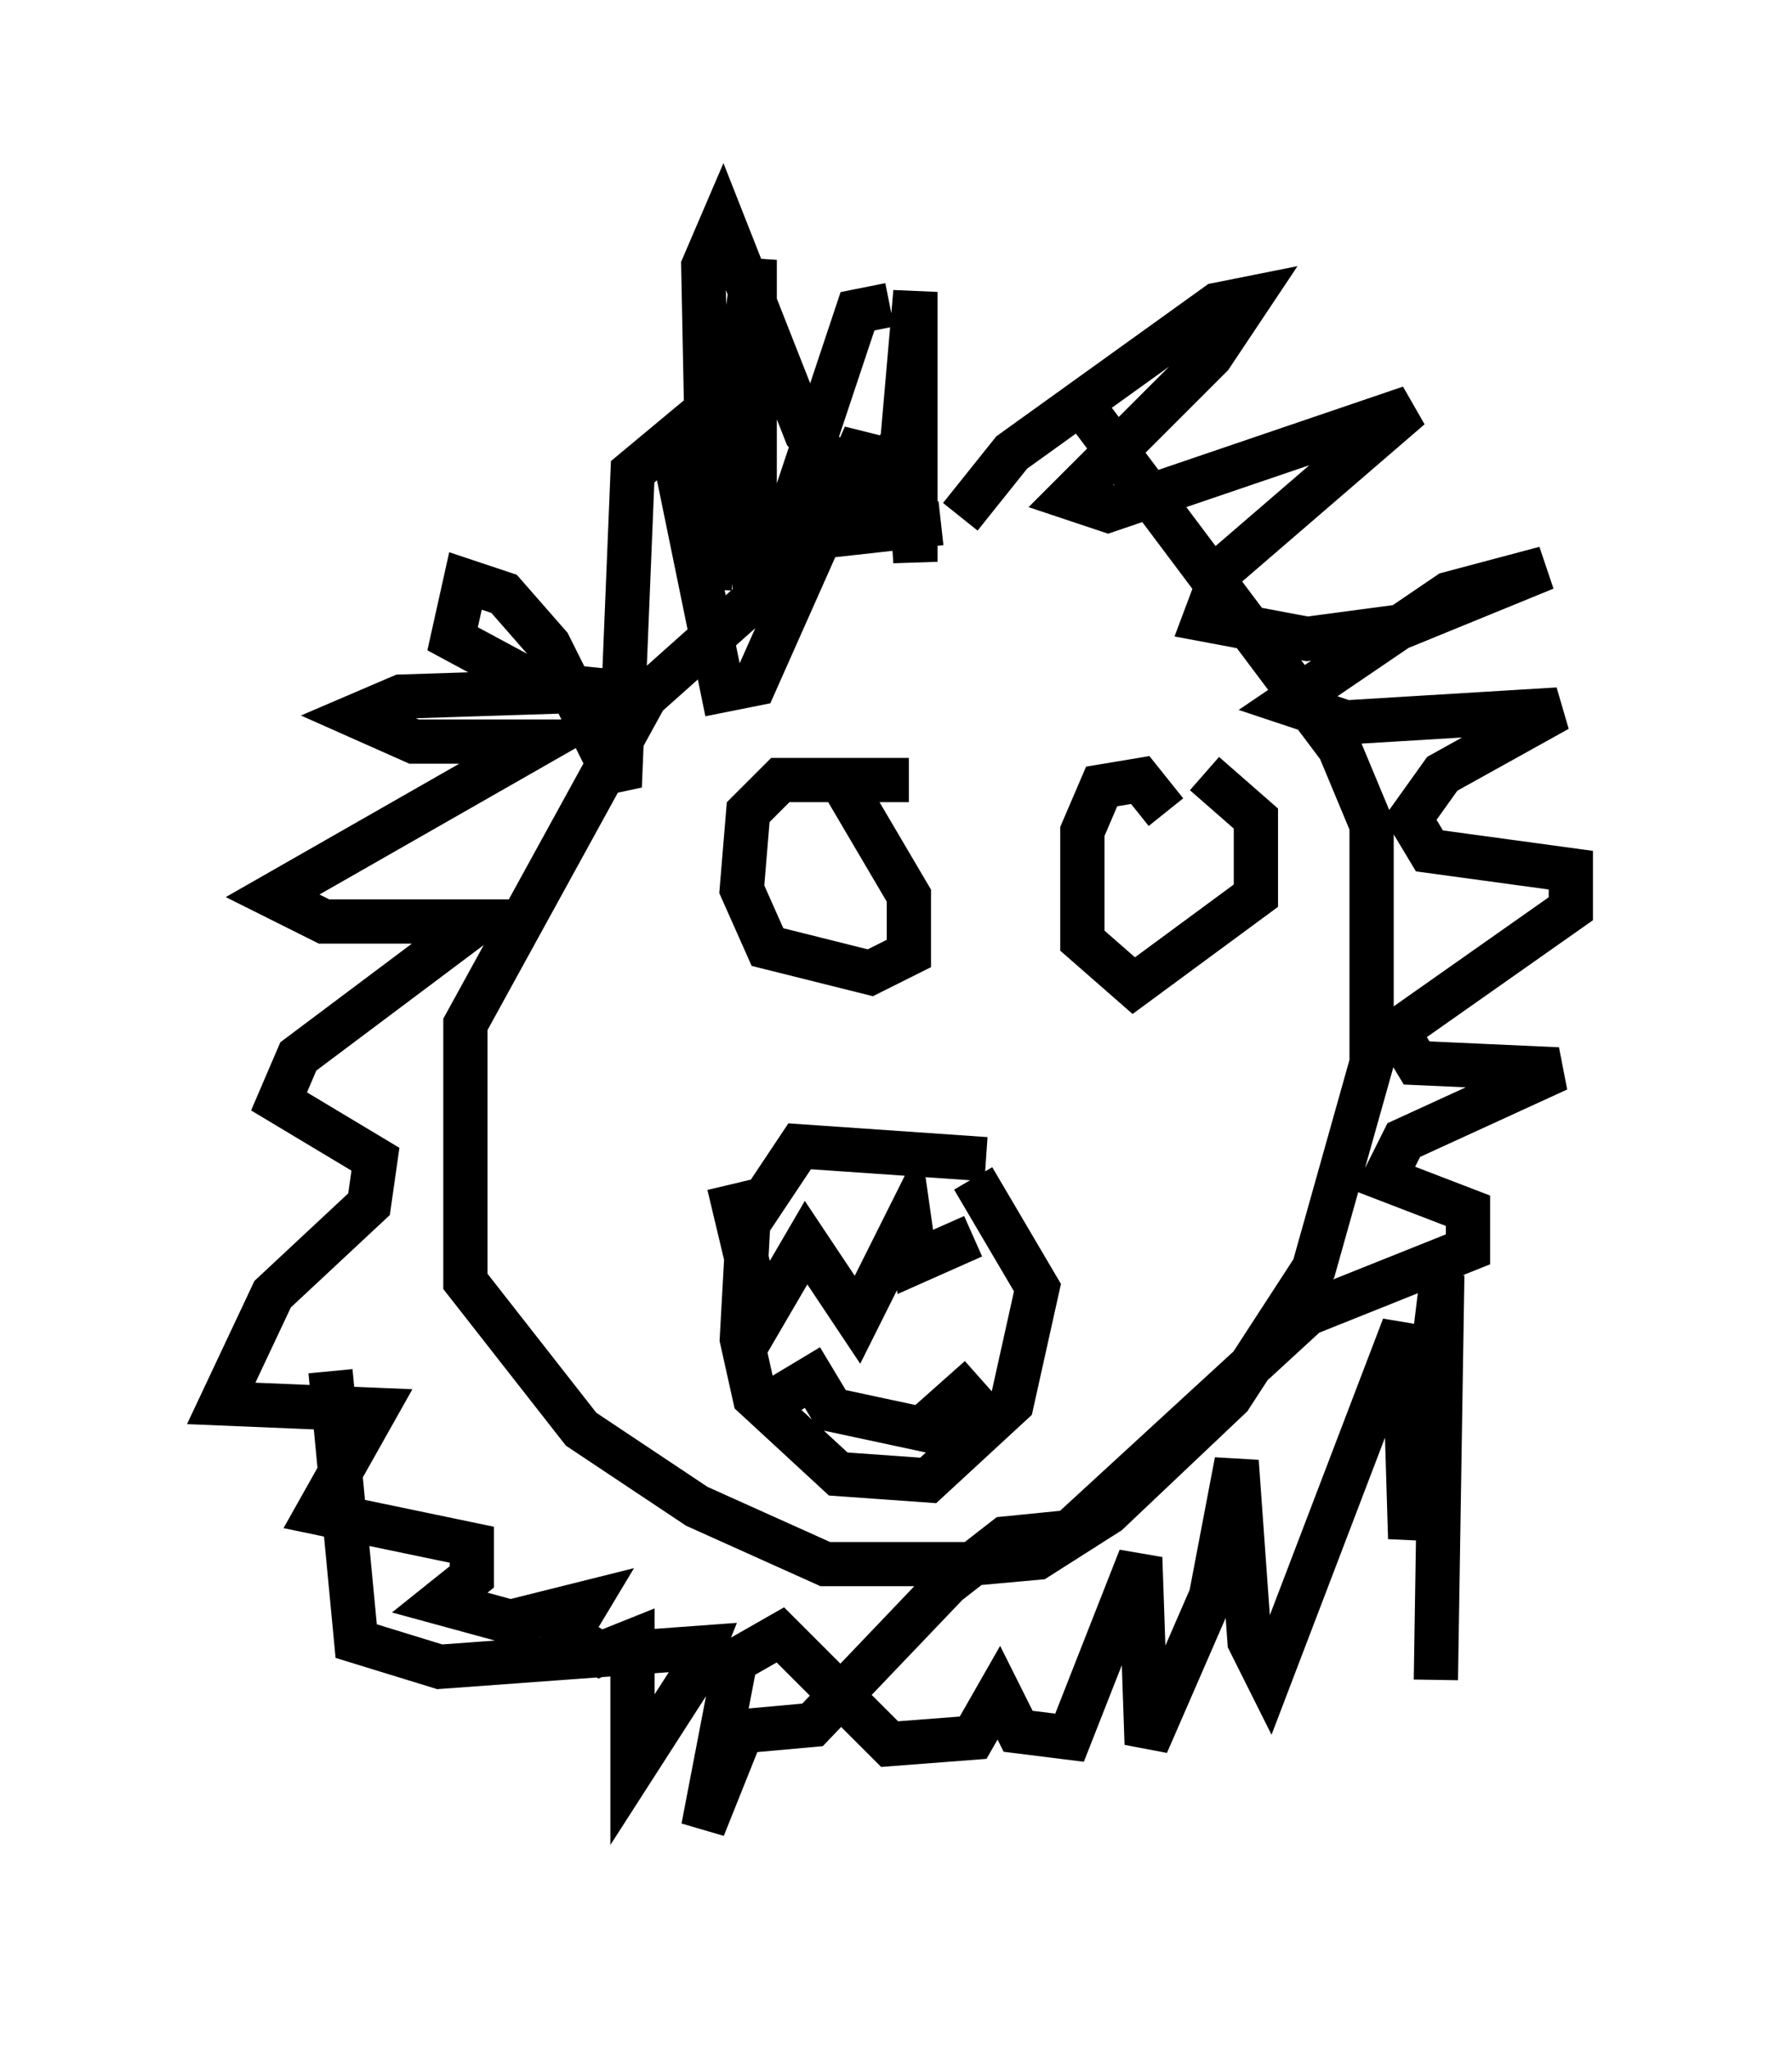 <?xml version="1.0" encoding="utf-8" ?>
<svg baseProfile="full" height="46.313" version="1.1" width="40.503" xmlns="http://www.w3.org/2000/svg" xmlns:ev="http://www.w3.org/2001/xml-events" xmlns:xlink="http://www.w3.org/1999/xlink"><defs /><rect fill="white" height="46.313" width="40.503" x="0" y="0" /><path d="M23.011, 12.408 m-1.743, -0.581 l-2.615, 0.291 -4.067, 3.631 l-4.067, 7.408 0.0, 5.81 l2.615, 3.341 2.615, 1.743 l2.905, 1.307 3.196, 0.0 l1.598, -0.145 1.598, -1.017 l2.76, -2.615 1.888, -2.905 l1.307, -4.648 0.0, -5.374 l-0.726, -1.743 -5.665, -7.553 m-2.905, 2.324 l1.162, -1.453 4.648, -3.341 l0.726, -0.145 -0.872, 1.307 l-3.196, 3.196 0.872, 0.291 l6.827, -2.324 -4.212, 3.631 l-0.436, 1.162 2.324, 0.436 l2.179, -0.291 3.196, -1.307 l-2.179, 0.581 -3.631, 2.469 l1.307, 0.436 4.793, -0.291 l-2.615, 1.453 -0.726, 1.017 l0.436, 0.726 3.196, 0.436 l0.0, 0.872 -3.922, 2.76 l0.436, 0.726 3.196, 0.145 l-3.486, 1.598 -0.436, 0.872 l1.888, 0.726 0.0, 0.872 l-3.631, 1.453 -5.374, 4.939 l-1.453, 0.145 -1.307, 1.017 l-3.05, 3.196 -1.598, 0.145 l-0.872, 2.179 0.726, -3.777 l1.017, -0.581 2.469, 2.469 l1.888, -0.145 0.581, -1.017 l0.436, 0.872 1.162, 0.145 l1.598, -4.067 0.145, 4.212 l1.453, -3.341 0.581, -3.05 l0.291, 4.067 0.436, 0.872 l3.05, -7.989 0.145, 4.793 l0.726, -5.955 -0.145, 9.151 m-12.346, -31.084 l-0.726, 0.145 -1.598, 4.793 l-0.726, 0.581 0.0, -6.536 l-1.017, 7.408 -0.145, -7.263 l0.436, -1.017 1.888, 4.793 l1.453, 1.598 0.726, -1.453 l0.291, -3.341 0.0, 6.101 l-0.145, -2.179 -1.162, -0.291 l-2.324, 5.229 -0.726, 0.145 l-1.162, -5.665 -0.872, 0.726 l-0.291, 7.117 -1.598, -3.196 l-1.017, -1.162 -0.872, -0.291 l-0.291, 1.307 1.888, 1.017 l1.453, 0.145 -4.503, 0.145 l-1.017, 0.436 1.307, 0.581 l2.905, 0.0 -6.101, 3.486 l1.162, 0.581 3.486, 0.0 l-4.067, 3.05 -0.436, 1.017 l2.179, 1.307 -0.145, 1.017 l-2.179, 2.034 -1.162, 2.469 l3.486, 0.145 -1.307, 2.324 l3.486, 0.726 0.0, 0.726 l-0.726, 0.581 1.598, 0.436 l1.743, -0.436 -0.436, 0.726 l0.726, 0.436 0.726, -0.291 l0.0, 2.905 1.307, -2.034 l0.291, -0.726 -5.955, 0.436 l-1.888, -0.581 -0.581, -6.101 m14.816, -4.793 l-4.212, -0.291 -1.162, 1.743 l-0.145, 2.615 0.291, 1.307 l1.888, 1.743 2.034, 0.145 l1.888, -1.743 0.581, -2.615 l-1.453, -2.469 m-5.52, 0.145 l0.726, 3.05 1.017, -1.743 l1.162, 1.743 1.162, -2.324 l0.145, 1.017 1.307, -0.581 m-4.358, 3.631 l0.726, -0.436 0.436, 0.726 l2.034, 0.436 1.307, -1.162 m-1.598, -13.508 l-2.905, 0.0 -0.726, 0.726 l-0.145, 1.743 0.581, 1.307 l2.324, 0.581 0.872, -0.436 l0.0, -1.307 -1.453, -2.469 m7.263, 0.581 l-0.581, -0.726 -0.872, 0.145 l-0.436, 1.017 0.0, 2.469 l1.162, 1.017 2.76, -2.034 l0.0, -1.743 -1.162, -1.017 m-0.436, 3.922 l0.0, 0.0 m-7.844, -1.598 l0.0, 0.0 " fill="none" stroke="black" stroke-width="1" /></svg>